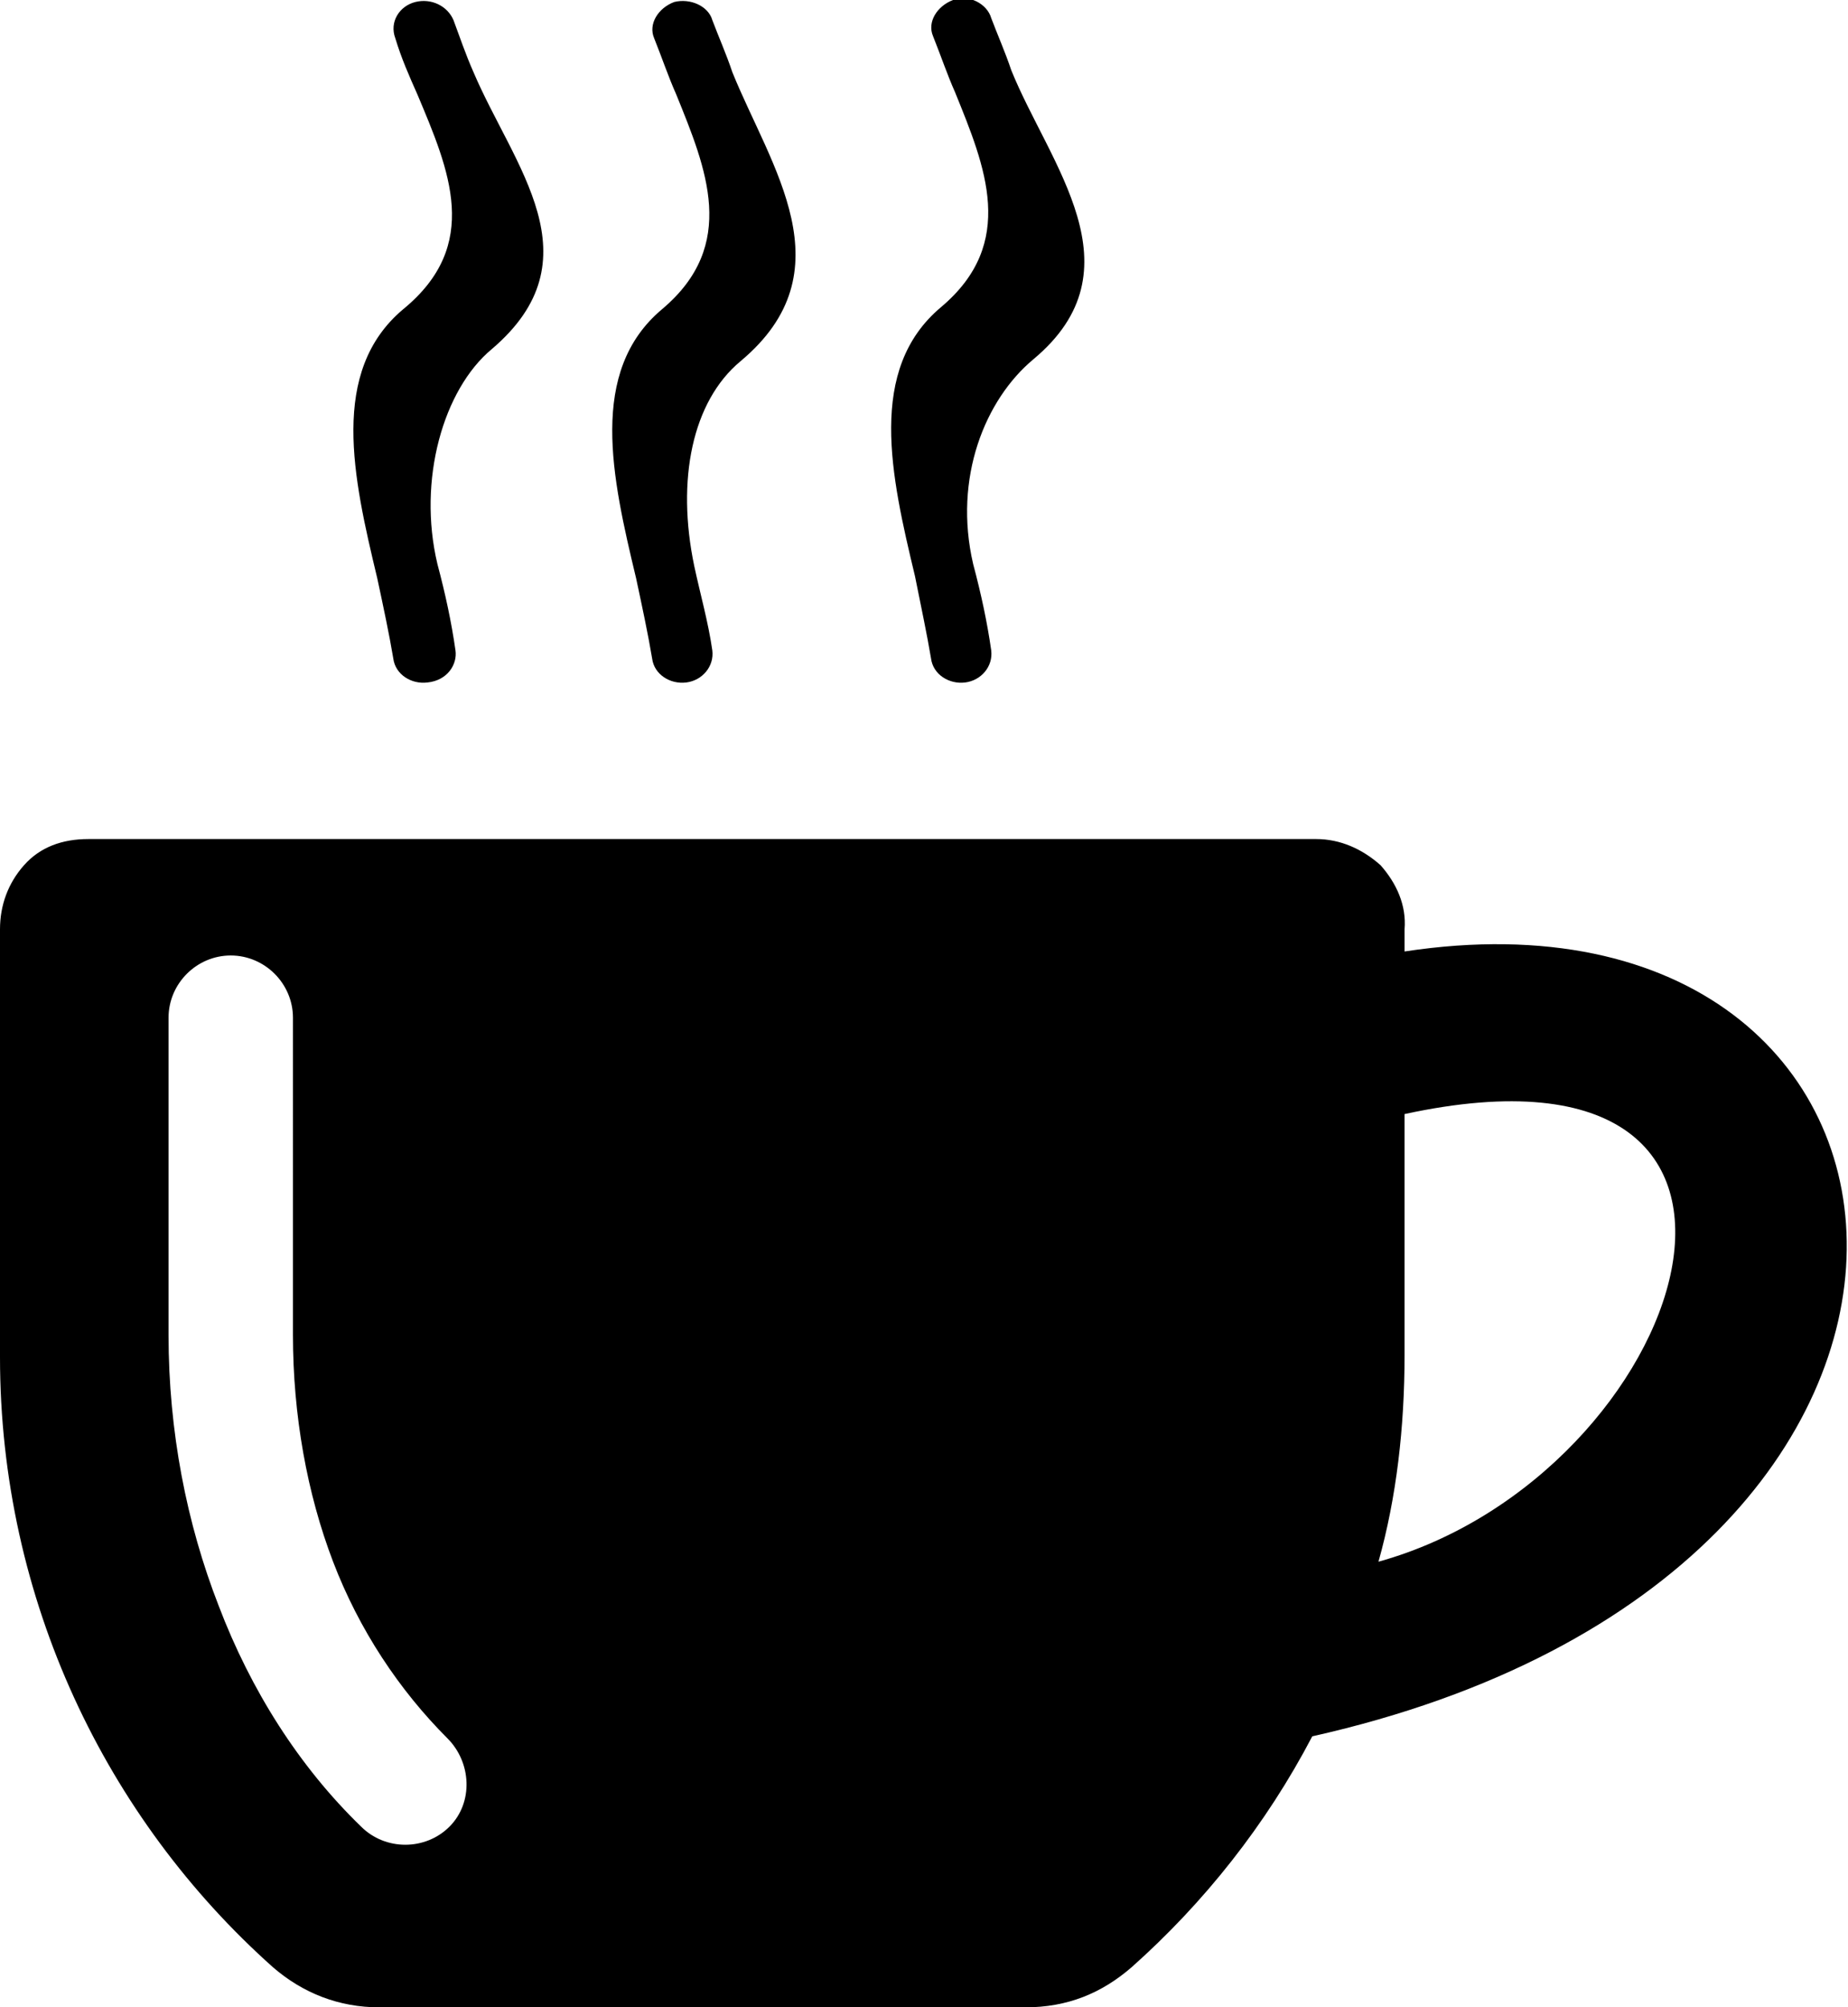 <svg xmlns="http://www.w3.org/2000/svg" viewBox="0 0 92.1 100">
    <path d="M49.4 32.4c.1.8-.5 1.5-1.3 1.6-.8.1-1.6-.4-1.7-1.2-.2-1.2-.5-2.6-.8-4.1-1.2-5-2.4-10.3 1.3-13.4 3.8-3.2 2.2-7 .7-10.7-.4-.9-.7-1.8-1.1-2.8-.3-.7.2-1.5 1-1.8s1.7.2 1.9.9c.3.8.7 1.7 1 2.6 1.9 4.7 6.5 9.9 1.1 14.4-2.4 2-4 5.9-3 10.2.4 1.5.7 2.9.9 4.3zm-13.9 0c.1.8-.5 1.5-1.3 1.6-.8.1-1.6-.4-1.7-1.2-.2-1.2-.5-2.6-.8-4-1.2-5-2.4-10.3 1.3-13.4 3.8-3.2 2.2-7 .7-10.7-.4-.9-.7-1.8-1.1-2.8-.3-.7.2-1.5 1-1.8.8-.2 1.7.2 1.9.9.3.8.7 1.7 1 2.6 1.9 4.7 5.8 9.9.4 14.4-2.4 2-3.2 5.9-2.3 10.2.3 1.4.7 2.8.9 4.2zm-12.8 0c-.2-1.4-.5-2.8-.9-4.3-1-4.2.3-8.7 2.7-10.7 5.3-4.5 1.1-9.1-.9-13.8-.4-.9-.7-1.8-1-2.6-.3-.7-1.1-1.1-1.9-.9-.8.2-1.3 1-1 1.8.3 1 .7 1.9 1.1 2.8 1.6 3.8 3.2 7.5-.7 10.7-3.7 3.1-2.5 8.4-1.3 13.4.3 1.4.6 2.8.8 4 .1.8.9 1.3 1.7 1.2 1-.1 1.5-.9 1.4-1.6zm47.3 15c28.3-4.3 32 30.9-4.6 39.1-2.3 4.4-5.4 8.3-9 11.5-1.5 1.3-3.2 2-5.3 2H18.9c-2 0-3.8-.7-5.3-2C5.3 90.6 0 79.7 0 67.6v-20-1.3c0-1.2.4-2.3 1.2-3.2s1.9-1.3 3.2-1.3h61.2c1.2 0 2.3.5 3.2 1.3.8.9 1.3 2 1.2 3.2v1.1zm-1.3 30.4c15.5-4.3 23-27 1.3-22.3v12c0 3.6-.4 7.1-1.3 10.3zm-46.4 8.8c-2.4-2.4-4.4-5.4-5.7-8.8-1.3-3.4-2-7.3-2-11.3V50.7c0-1.7-1.4-3.1-3.1-3.1-1.7 0-3.1 1.4-3.1 3.1v15.8c0 4.8.9 9.4 2.5 13.5 1.6 4.2 4 8 7.1 11 1.2 1.2 3.2 1.2 4.4 0 1.2-1.2 1.1-3.2-.1-4.4z"/>
</svg>
